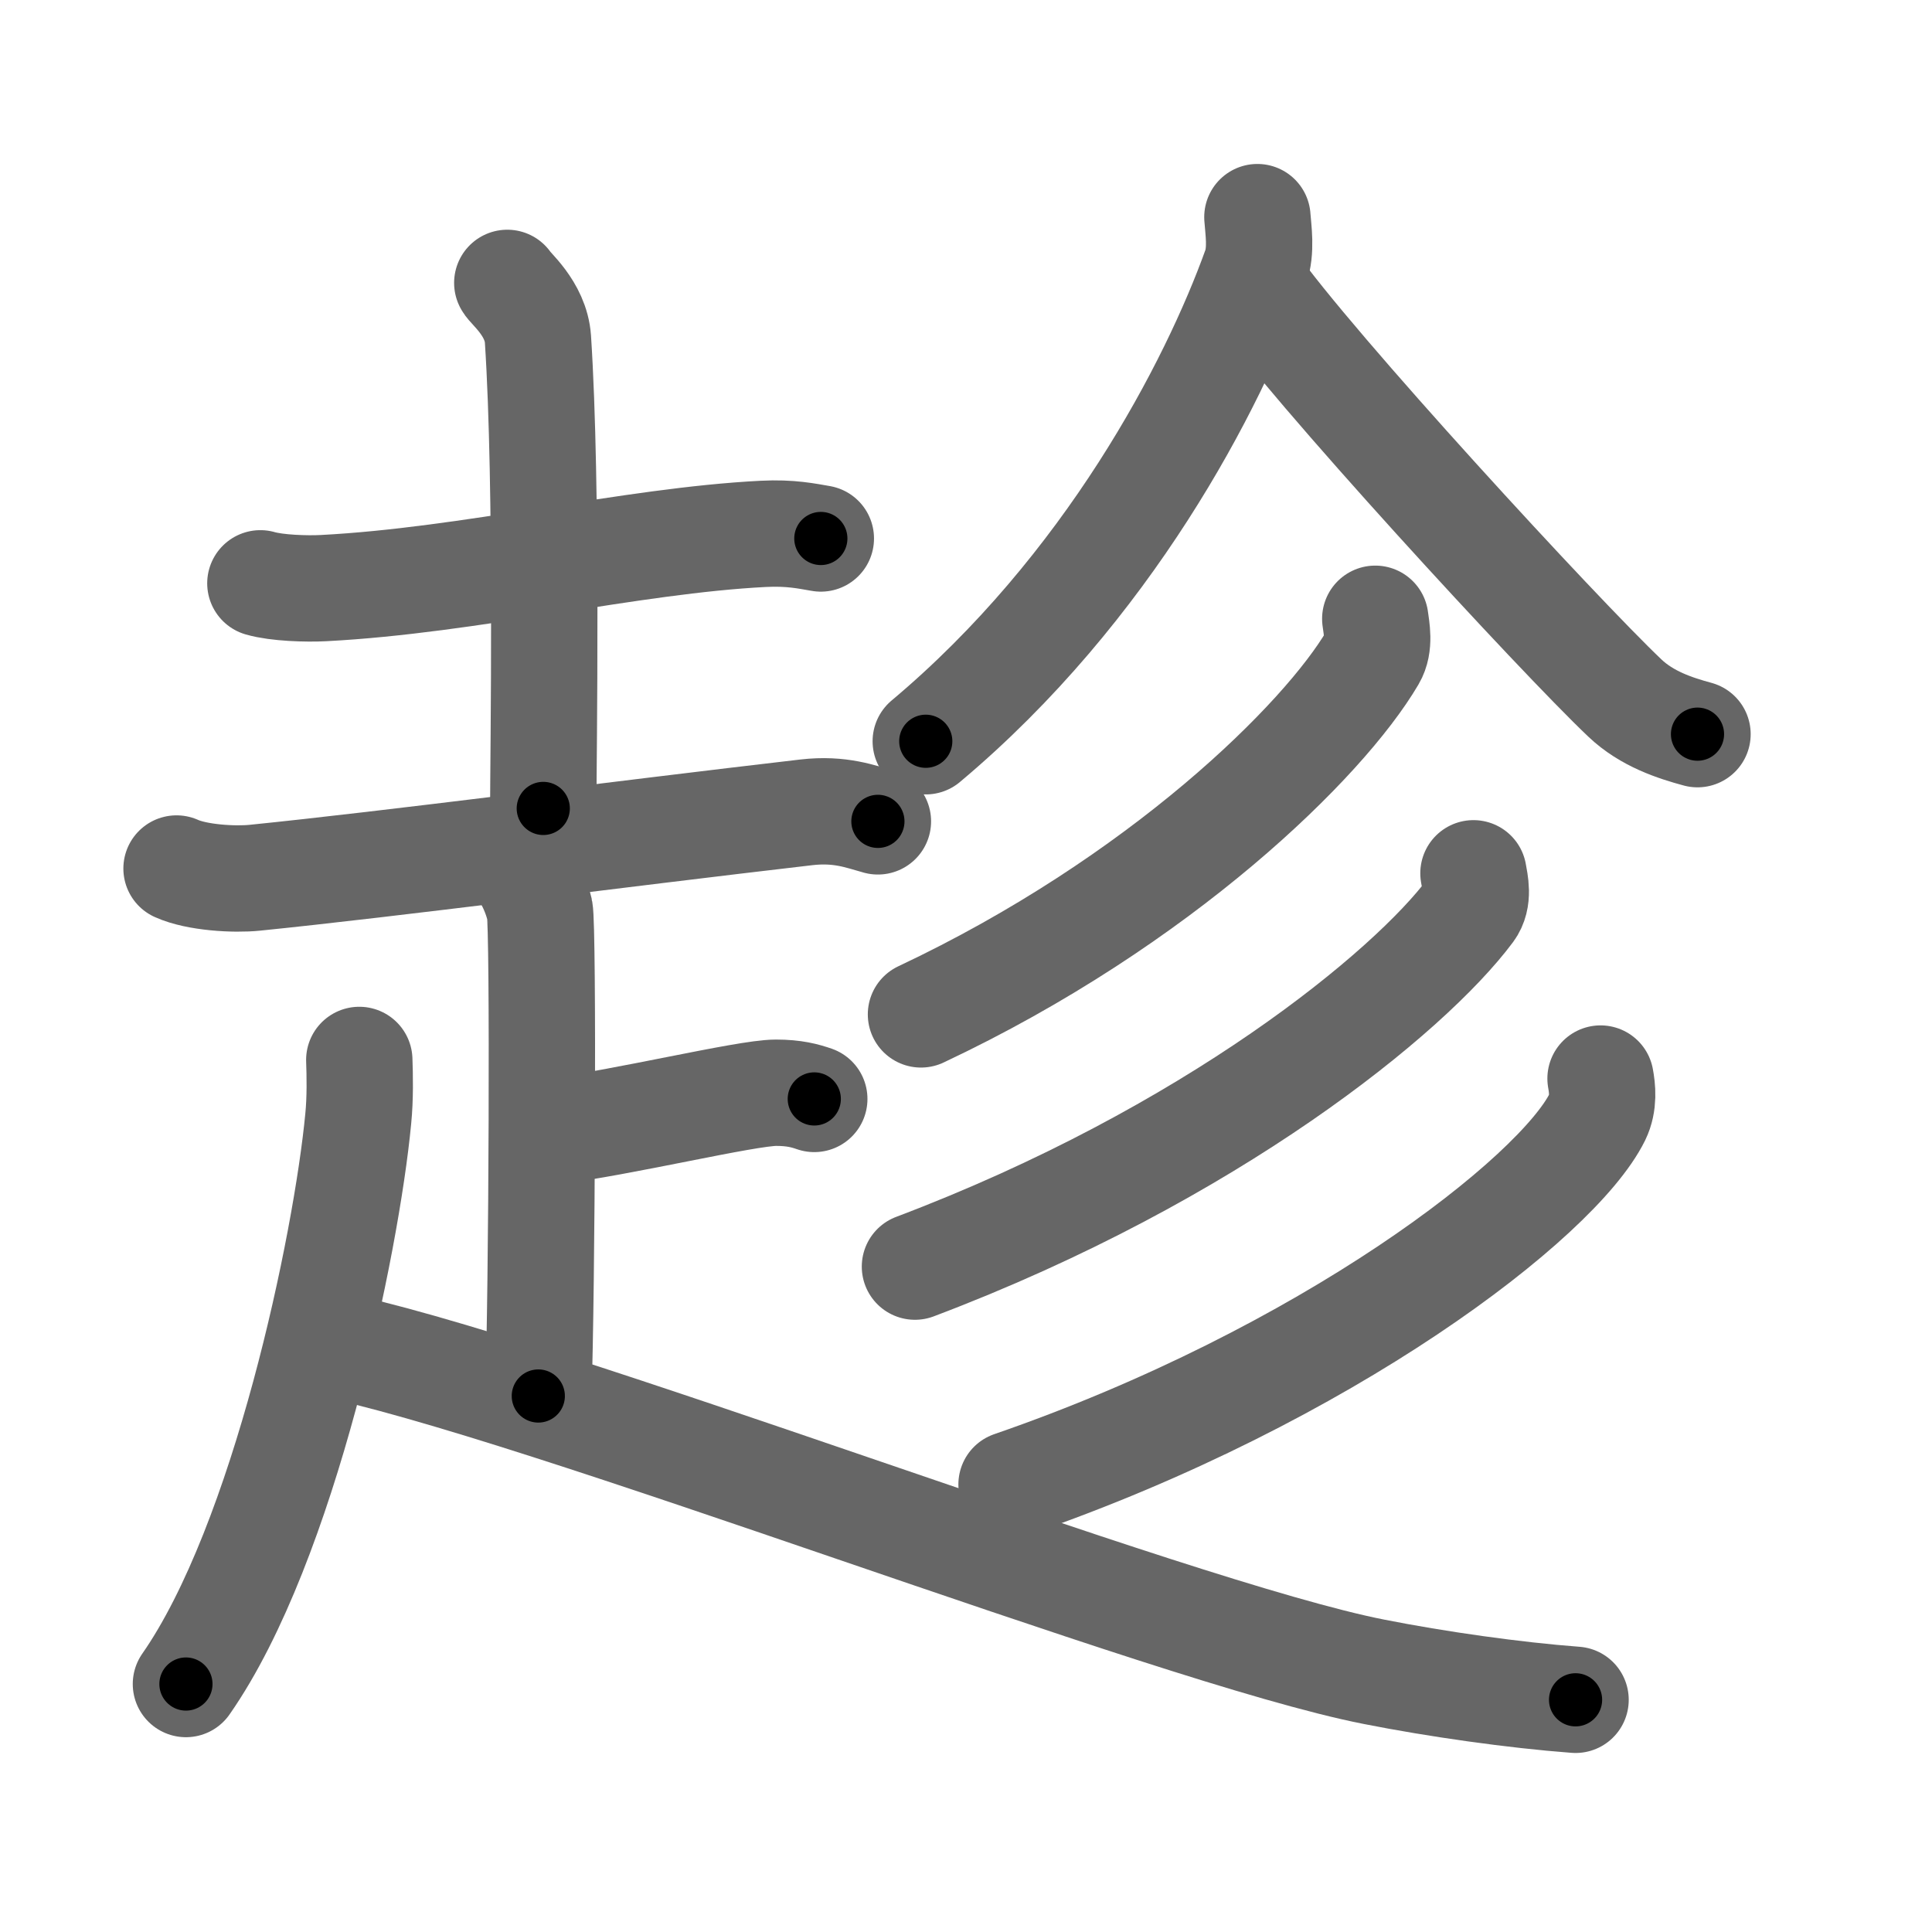 <svg xmlns="http://www.w3.org/2000/svg" viewBox="0 0 109 109" id="8d81"><g fill="none" stroke="#666" stroke-width="6" stroke-linecap="round" stroke-linejoin="round"><g><g><g><path d="M14.69,32.91c0.93,0.27,2.62,0.32,3.56,0.27c8.28-0.43,17.32-2.68,24.81-3.06c1.54-0.08,2.48,0.13,3.25,0.26" /><path d="M28.62,15.96c0.12,0.27,1.61,1.43,1.73,3.17c0.55,8.36,0.3,23.63,0.3,26.48" /><path d="M9.96,49c1.15,0.52,3.26,0.64,4.42,0.52c7.62-0.77,20.36-2.44,31.12-3.69c1.91-0.22,3.07,0.25,4.03,0.51" /></g><g><path d="M28.54,48.3c1.06,0.47,1.7,2.11,1.91,3.04c0.21,0.94,0.13,21.57-0.08,27.42" /><path d="M31.07,63.84c3.94-0.47,11.01-2.19,12.71-2.19c1.03,0,1.64,0.17,2.16,0.35" /><path d="M20.27,59.8c0.03,0.83,0.06,2.14-0.06,3.33c-0.67,7.02-4.16,23.91-9.72,31.88" /><path d="M18.17,75.74c12.17,2.4,47.82,16.32,59.35,18.58c3.54,0.7,7.91,1.32,11.37,1.58" /></g></g><path d="M70.94,12.25c0.05,0.71,0.24,1.87-0.1,2.84c-2.39,6.66-8.32,18.1-18.61,26.73" /><path d="M70.62,15.88c3.34,4.79,17.36,20,21.05,23.5c1.25,1.19,2.85,1.7,4.1,2.04" /><g><g><path d="M77.59,34.91c0.07,0.54,0.27,1.48-0.15,2.19C74.7,41.77,65.5,50.85,51.96,57.23" /></g><g><path d="M83.13,49.27c0.09,0.52,0.32,1.43-0.18,2.1c-3.42,4.59-14.58,13.76-31.33,20.09" /></g><g><path d="M90.3,60.85c0.1,0.54,0.2,1.39-0.18,2.17c-2.26,4.57-15.26,14.59-33.05,20.73" /></g></g></g></g><g fill="none" stroke="#000" stroke-width="3" stroke-linecap="round" stroke-linejoin="round"><path d="M14.69,32.91c0.93,0.27,2.62,0.32,3.56,0.27c8.28-0.43,17.32-2.68,24.81-3.06c1.54-0.08,2.48,0.13,3.25,0.26" stroke-dasharray="31.862" stroke-dashoffset="31.862"><animate attributeName="stroke-dashoffset" values="31.862;31.862;0" dur="0.319s" fill="freeze" begin="0s;8d81.click" /></path><path d="M28.62,15.96c0.12,0.27,1.61,1.43,1.73,3.17c0.55,8.36,0.3,23.63,0.3,26.48" stroke-dasharray="30.174" stroke-dashoffset="30.174"><animate attributeName="stroke-dashoffset" values="30.174" fill="freeze" begin="8d81.click" /><animate attributeName="stroke-dashoffset" values="30.174;30.174;0" keyTimes="0;0.514;1" dur="0.621s" fill="freeze" begin="0s;8d81.click" /></path><path d="M9.96,49c1.15,0.52,3.26,0.64,4.42,0.52c7.62-0.77,20.36-2.44,31.12-3.69c1.91-0.22,3.07,0.25,4.03,0.51" stroke-dasharray="39.925" stroke-dashoffset="39.925"><animate attributeName="stroke-dashoffset" values="39.925" fill="freeze" begin="8d81.click" /><animate attributeName="stroke-dashoffset" values="39.925;39.925;0" keyTimes="0;0.609;1" dur="1.02s" fill="freeze" begin="0s;8d81.click" /></path><path d="M28.54,48.3c1.06,0.47,1.7,2.11,1.91,3.04c0.21,0.94,0.13,21.57-0.08,27.42" stroke-dasharray="31.125" stroke-dashoffset="31.125"><animate attributeName="stroke-dashoffset" values="31.125" fill="freeze" begin="8d81.click" /><animate attributeName="stroke-dashoffset" values="31.125;31.125;0" keyTimes="0;0.766;1" dur="1.331s" fill="freeze" begin="0s;8d81.click" /></path><path d="M31.07,63.84c3.94-0.47,11.01-2.19,12.71-2.19c1.03,0,1.64,0.17,2.16,0.35" stroke-dasharray="15.104" stroke-dashoffset="15.104"><animate attributeName="stroke-dashoffset" values="15.104" fill="freeze" begin="8d81.click" /><animate attributeName="stroke-dashoffset" values="15.104;15.104;0" keyTimes="0;0.898;1" dur="1.482s" fill="freeze" begin="0s;8d81.click" /></path><path d="M20.27,59.8c0.03,0.83,0.06,2.14-0.06,3.33c-0.67,7.02-4.16,23.91-9.72,31.88" stroke-dasharray="36.919" stroke-dashoffset="36.919"><animate attributeName="stroke-dashoffset" values="36.919" fill="freeze" begin="8d81.click" /><animate attributeName="stroke-dashoffset" values="36.919;36.919;0" keyTimes="0;0.801;1" dur="1.851s" fill="freeze" begin="0s;8d81.click" /></path><path d="M18.17,75.74c12.17,2.4,47.82,16.32,59.35,18.58c3.54,0.7,7.91,1.32,11.37,1.58" stroke-dasharray="73.707" stroke-dashoffset="73.707"><animate attributeName="stroke-dashoffset" values="73.707" fill="freeze" begin="8d81.click" /><animate attributeName="stroke-dashoffset" values="73.707;73.707;0" keyTimes="0;0.77;1" dur="2.405s" fill="freeze" begin="0s;8d81.click" /></path><path d="M70.94,12.25c0.05,0.71,0.24,1.87-0.1,2.84c-2.39,6.66-8.32,18.1-18.61,26.73" stroke-dasharray="35.787" stroke-dashoffset="35.787"><animate attributeName="stroke-dashoffset" values="35.787" fill="freeze" begin="8d81.click" /><animate attributeName="stroke-dashoffset" values="35.787;35.787;0" keyTimes="0;0.87;1" dur="2.763s" fill="freeze" begin="0s;8d81.click" /></path><path d="M70.62,15.88c3.34,4.79,17.36,20,21.05,23.5c1.25,1.19,2.85,1.7,4.1,2.04" stroke-dasharray="36.2" stroke-dashoffset="36.2"><animate attributeName="stroke-dashoffset" values="36.2" fill="freeze" begin="8d81.click" /><animate attributeName="stroke-dashoffset" values="36.2;36.2;0" keyTimes="0;0.884;1" dur="3.125s" fill="freeze" begin="0s;8d81.click" /></path><path d="M77.59,34.91c0.07,0.54,0.27,1.48-0.15,2.19C74.7,41.77,65.5,50.85,51.96,57.23" stroke-dasharray="35.08" stroke-dashoffset="35.08"><animate attributeName="stroke-dashoffset" values="35.08" fill="freeze" begin="8d81.click" /><animate attributeName="stroke-dashoffset" values="35.08;35.08;0" keyTimes="0;0.899;1" dur="3.476s" fill="freeze" begin="0s;8d81.click" /></path><path d="M83.13,49.27c0.09,0.52,0.32,1.43-0.18,2.1c-3.42,4.59-14.58,13.76-31.33,20.09" stroke-dasharray="39.764" stroke-dashoffset="39.764"><animate attributeName="stroke-dashoffset" values="39.764" fill="freeze" begin="8d81.click" /><animate attributeName="stroke-dashoffset" values="39.764;39.764;0" keyTimes="0;0.897;1" dur="3.874s" fill="freeze" begin="0s;8d81.click" /></path><path d="M90.3,60.85c0.1,0.54,0.2,1.39-0.18,2.17c-2.26,4.57-15.26,14.59-33.05,20.73" stroke-dasharray="41.781" stroke-dashoffset="41.781"><animate attributeName="stroke-dashoffset" values="41.781" fill="freeze" begin="8d81.click" /><animate attributeName="stroke-dashoffset" values="41.781;41.781;0" keyTimes="0;0.903;1" dur="4.292s" fill="freeze" begin="0s;8d81.click" /></path></g></svg>